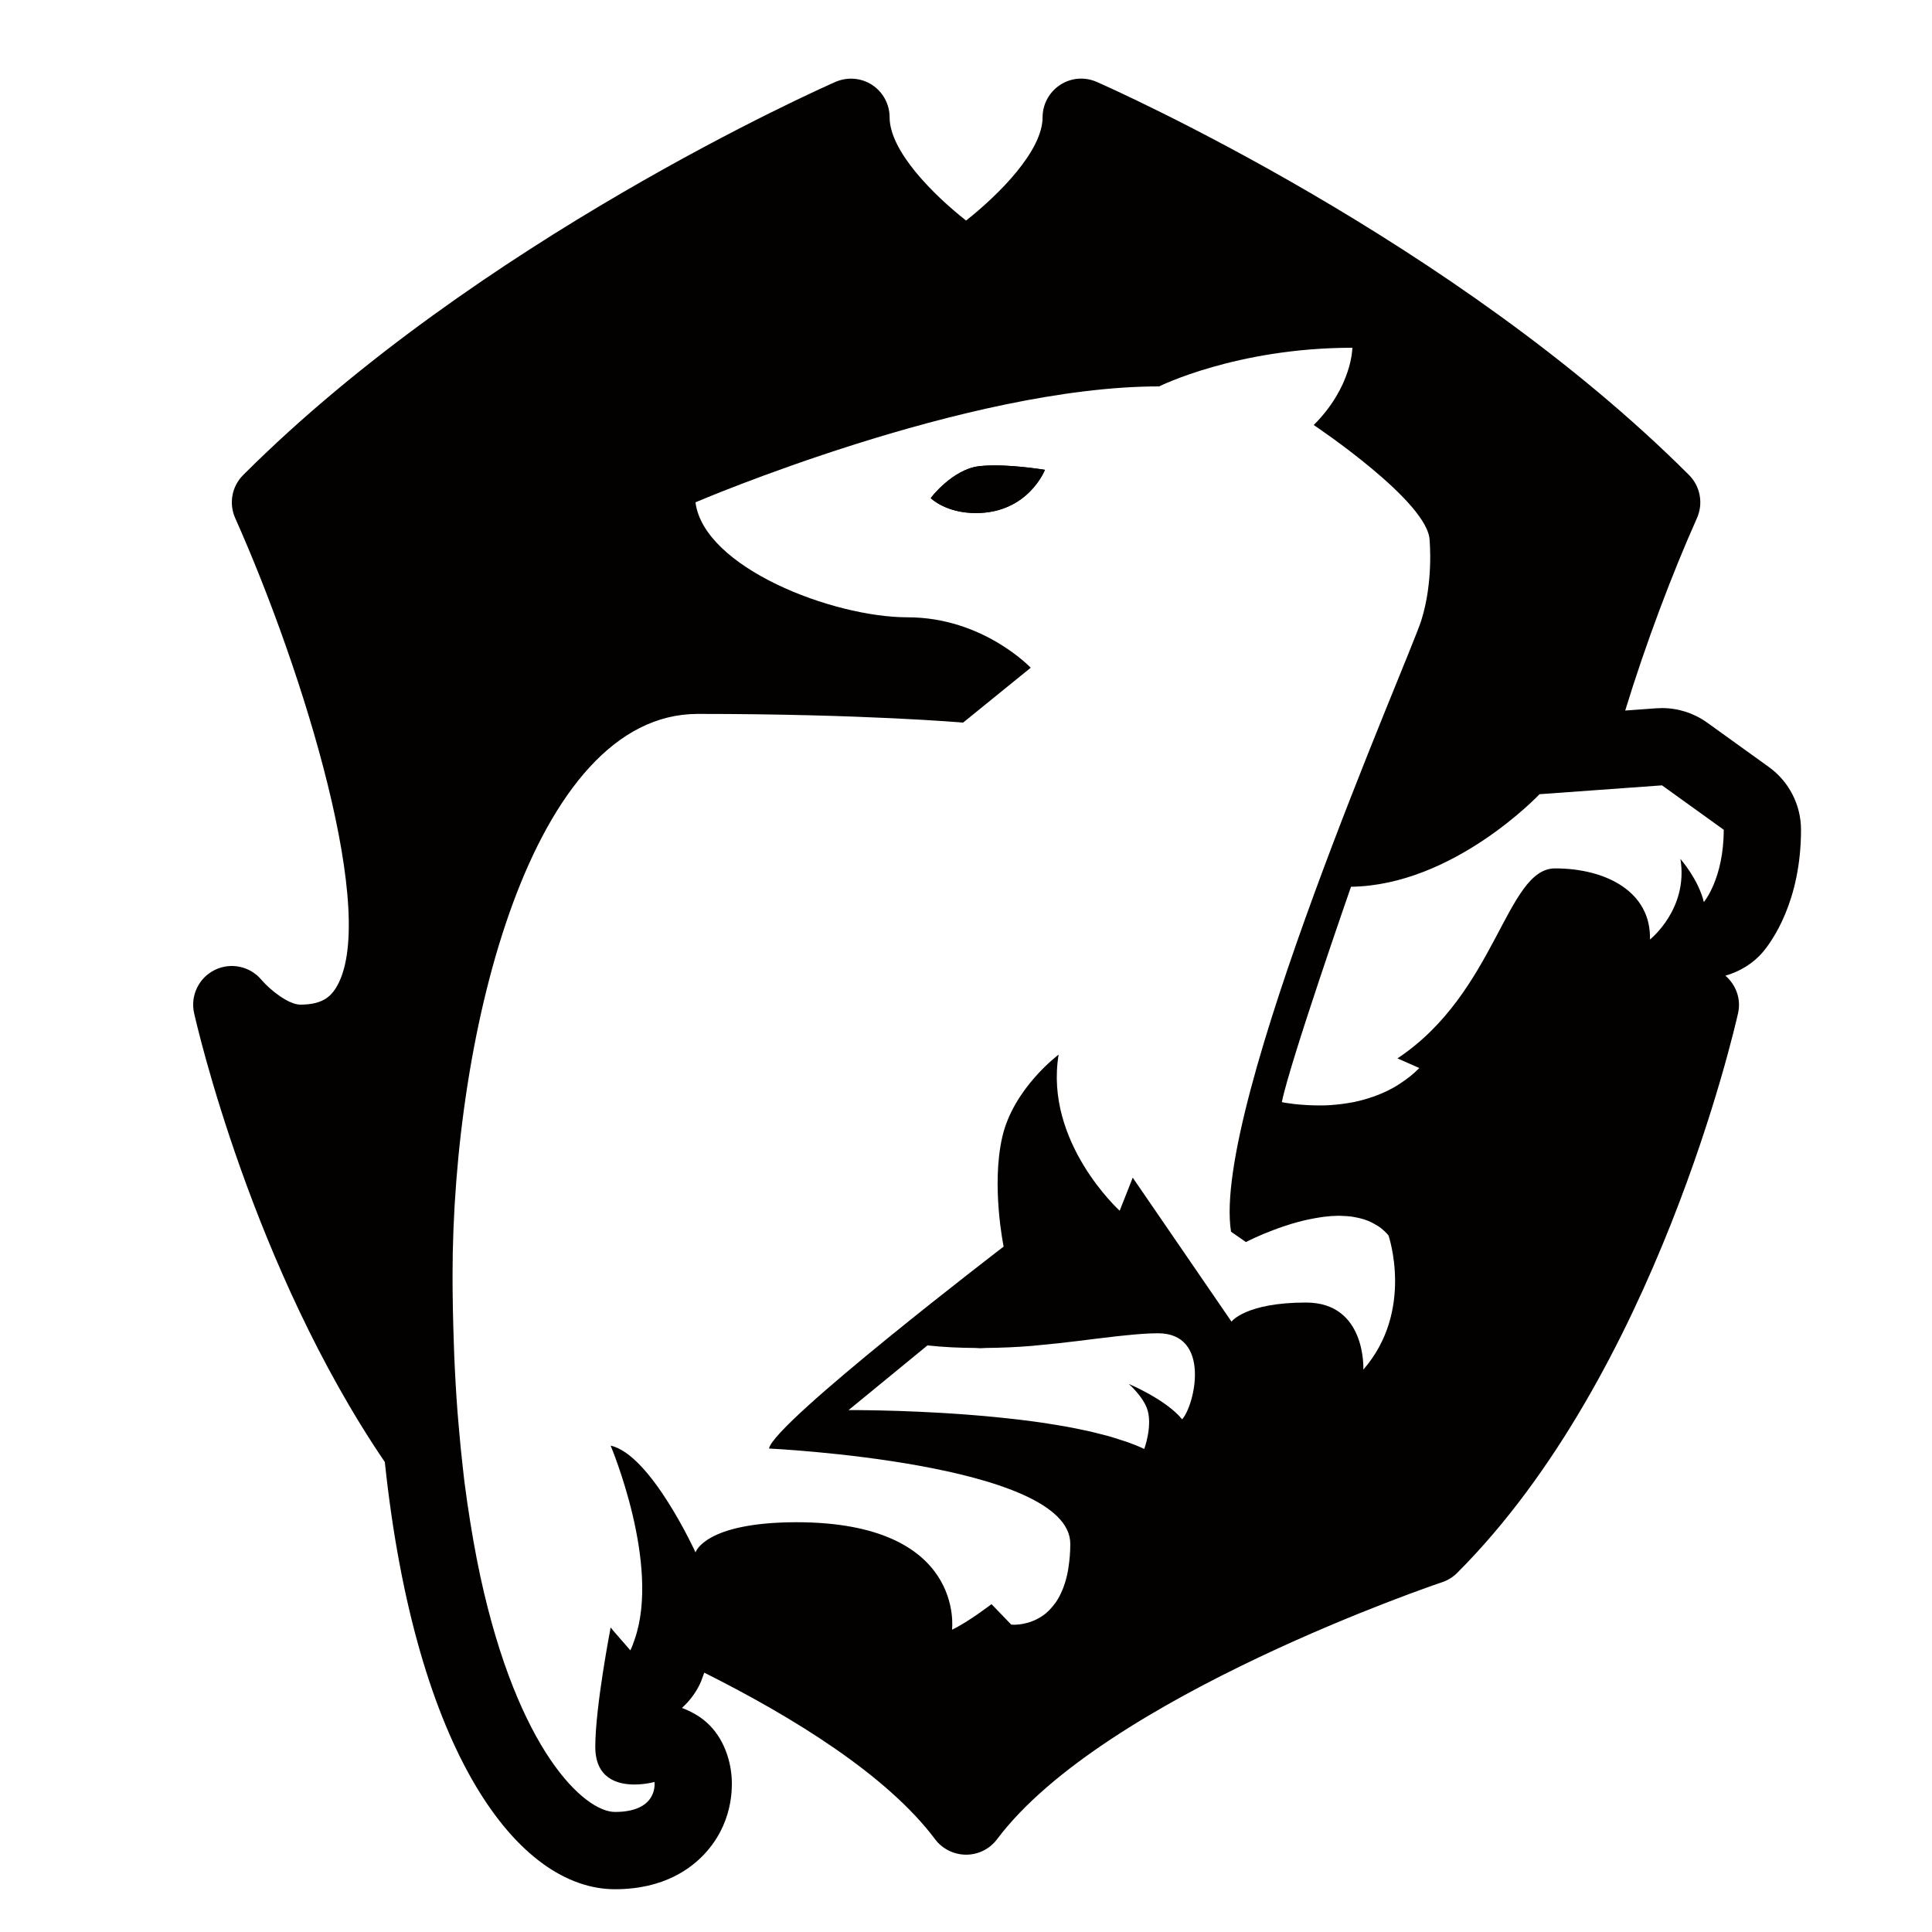 <svg xmlns="http://www.w3.org/2000/svg"  viewBox="0 0 50 50" width="50px" height="50px"><path fill="#030000" d="M15.796,42.161c0.02,0.008,0.041,0.018,0.061,0.026l-0.054-0.062 C15.803,42.125,15.798,42.151,15.796,42.161z"/><path fill="#030000" d="M25.335,12.066c-0.675,0.079-1.258,0.821-1.245,0.828c0,0,0.384,0.384,1.165,0.384 c1.357,0,1.788-1.119,1.788-1.119S26.01,11.986,25.335,12.066z"/><path fill="#030000" d="M46.61,21.474c0-0.643-0.31-1.248-0.832-1.624l-1.597-1.149c-0.341-0.245-0.75-0.376-1.168-0.376 c-0.048,0-0.096,0.002-0.145,0.005l-0.808,0.059c0.539-1.756,1.21-3.529,1.857-4.981c0.169-0.378,0.087-0.822-0.206-1.115 C37.647,6.23,28.759,2.285,28.384,2.12c-0.311-0.137-0.667-0.108-0.949,0.078c-0.282,0.185-0.453,0.5-0.453,0.837 c0,0.866-1.118,1.991-1.98,2.673c-0.862-0.68-1.979-1.802-1.979-2.673c0-0.338-0.171-0.653-0.453-0.837 c-0.282-0.185-0.639-0.213-0.949-0.078c-0.375,0.165-9.264,4.11-15.327,10.173C6,12.586,5.918,13.029,6.087,13.408 c1.775,3.98,3.754,10.391,2.593,12.181C8.547,25.792,8.337,26,7.773,26c-0.301,0-0.778-0.374-1.004-0.639 c-0.296-0.356-0.797-0.462-1.21-0.259c-0.414,0.203-0.636,0.664-0.536,1.115c0.071,0.315,1.499,6.564,4.936,11.62 c0.799,7.55,3.454,11.056,5.957,11.056c1.265,0,1.994-0.537,2.384-0.988c0.731-0.846,0.657-1.804,0.617-2.078 c-0.086-0.59-0.373-1.13-0.883-1.439c-0.126-0.076-0.255-0.139-0.386-0.187c0.191-0.171,0.35-0.38,0.465-0.617 c0.046-0.095,0.074-0.198,0.113-0.296c2.306,1.155,4.729,2.651,5.974,4.311c0.188,0.252,0.489,0.4,0.804,0.4s0.611-0.148,0.8-0.4 c2.776-3.702,11.43-6.623,11.517-6.651c0.147-0.049,0.281-0.132,0.391-0.242c5.146-5.146,7.185-14.111,7.27-14.49 c0.081-0.365-0.056-0.729-0.328-0.965c0.37-0.109,0.713-0.31,0.971-0.615C45.855,24.363,46.61,23.326,46.61,21.474z M43.013,20.325l1.597,1.149c0,1.264-0.514,1.871-0.514,1.871c-0.145-0.594-0.607-1.116-0.607-1.116 c0.213,1.297-0.788,2.085-0.788,2.085c0.033-1.231-1.133-1.84-2.456-1.84c-1.27,0-1.518,3.218-4.079,4.917l0.566,0.249 c-0.153,0.158-0.32,0.286-0.492,0.398c-0.027,0.017-0.053,0.037-0.08,0.053c-0.165,0.101-0.335,0.182-0.507,0.249 c-0.033,0.013-0.067,0.025-0.1,0.037c-0.173,0.061-0.346,0.11-0.517,0.145c-0.022,0.004-0.044,0.007-0.066,0.011 c-0.168,0.031-0.333,0.052-0.489,0.063c-0.014,0.001-0.029,0.003-0.042,0.004c-0.153,0.01-0.294,0.01-0.428,0.007 c-0.055-0.001-0.108-0.003-0.159-0.006c-0.088-0.005-0.172-0.01-0.246-0.017c-0.039-0.004-0.08-0.007-0.115-0.012 c-0.071-0.009-0.133-0.017-0.181-0.025c-0.016-0.003-0.041-0.006-0.054-0.008c-0.045-0.008-0.082-0.016-0.082-0.016 c0.102-0.51,0.549-1.903,0.971-3.169c0.422-1.266,0.819-2.405,0.819-2.405c2.656-0.034,4.879-2.395,4.879-2.395L43.013,20.325z M16.419,46.183c0.285,0,0.519-0.066,0.519-0.066s0.114,0.776-1.022,0.776c-0.789,0-2.508-1.577-3.486-6.101l0,0c0,0,0,0,0,0 c-0.062-0.289-0.121-0.594-0.177-0.908c-0.028-0.155-0.054-0.315-0.08-0.476c-0.055-0.342-0.107-0.692-0.154-1.062 c-0.014-0.115-0.027-0.236-0.04-0.353c-0.041-0.356-0.077-0.724-0.109-1.105c-0.01-0.122-0.021-0.241-0.031-0.365 c-0.035-0.469-0.063-0.957-0.084-1.465c-0.005-0.116-0.008-0.236-0.012-0.354c-0.018-0.548-0.031-1.109-0.031-1.702 c0-6.309,2.054-14.526,6.346-14.526c4.292,0,6.867,0.225,6.867,0.225l1.75-1.42c0,0-1.233-1.305-3.184-1.305 c-1.95,0-5.276-1.291-5.492-2.976c0,0,7-3,12-3c0,0,2-1,5-1c0,0,0,1-1,2c0,0,3,2,3,3c0,0,0.1,1.061-0.217,2.06 c-0.317,0.999-5.434,12.599-4.923,15.816l0.386,0.269c0,0,0.022-0.011,0.043-0.022c0.007-0.004,0.019-0.009,0.028-0.014 c0.029-0.014,0.071-0.034,0.117-0.056c0.014-0.007,0.026-0.012,0.042-0.02c0.063-0.029,0.139-0.062,0.223-0.098 c0.016-0.007,0.034-0.014,0.05-0.02c0.071-0.029,0.148-0.06,0.23-0.09c0.03-0.011,0.06-0.023,0.092-0.034 c0.094-0.034,0.193-0.068,0.297-0.1c0.014-0.004,0.027-0.009,0.042-0.014c0.115-0.035,0.236-0.067,0.358-0.096 c0.034-0.008,0.068-0.015,0.102-0.022c0.098-0.021,0.197-0.039,0.296-0.054c0.034-0.005,0.067-0.011,0.101-0.015 c0.128-0.016,0.256-0.025,0.382-0.026c0.026,0,0.051,0.003,0.077,0.003c0.087,0.002,0.174,0.008,0.258,0.019 c0.038,0.005,0.074,0.013,0.111,0.02c0.072,0.014,0.142,0.031,0.21,0.053c0.037,0.012,0.074,0.025,0.109,0.039 c0.068,0.028,0.132,0.062,0.194,0.1c0.029,0.018,0.06,0.033,0.087,0.053c0.087,0.063,0.168,0.134,0.24,0.222 c0,0,0.672,1.952-0.651,3.473c0,0,0.084-1.736-1.483-1.736c-1.568,0-1.929,0.494-1.929,0.494l-2.556-3.726l-0.338,0.856 c0,0-1.954-1.773-1.58-4.04c0,0-1.17,0.868-1.459,2.134c-0.289,1.266,0.036,2.834,0.036,2.834s-5.941,4.55-6.073,5.226 c0,0,7.798,0.37,7.798,2.468c0,0.225-0.019,0.42-0.046,0.6c-0.004,0.027-0.007,0.056-0.012,0.081 c-0.029,0.164-0.07,0.309-0.117,0.437c-0.009,0.024-0.018,0.048-0.028,0.071c-0.051,0.122-0.107,0.23-0.171,0.322 c-0.009,0.013-0.019,0.025-0.029,0.037c-0.065,0.088-0.134,0.165-0.205,0.227c-0.003,0.003-0.007,0.007-0.01,0.01 c-0.074,0.063-0.15,0.111-0.225,0.151c-0.012,0.006-0.024,0.013-0.036,0.019c-0.071,0.035-0.141,0.062-0.207,0.081 c-0.013,0.004-0.025,0.007-0.038,0.01c-0.064,0.017-0.125,0.029-0.177,0.036c-0.008,0.001-0.015,0.001-0.023,0.002 c-0.05,0.005-0.094,0.008-0.127,0.008c-0.002,0-0.005,0-0.008,0c-0.043,0-0.069-0.003-0.069-0.003l-0.511-0.53 c0,0-0.587,0.454-1.022,0.662c0,0,0.36-2.782-4.03-2.782C18.225,39.4,18,40.176,18,40.176s-1.156-2.536-2.197-2.763 c0,0,1.303,3.077,0.62,5.02l0,0c-0.033,0.095-0.066,0.189-0.109,0.278l-0.511-0.587c0,0-0.397,2.042-0.397,3.082 C15.406,46.024,15.975,46.183,16.419,46.183z M29.211,35.815c0,0,0.393,0.342,0.491,0.691c0.12,0.426-0.089,0.993-0.089,0.993 c-0.133-0.063-0.279-0.122-0.433-0.177c-0.052-0.019-0.111-0.035-0.165-0.053c-0.107-0.035-0.213-0.07-0.327-0.102 c-0.069-0.019-0.142-0.036-0.213-0.055c-0.108-0.027-0.215-0.055-0.327-0.08c-0.079-0.018-0.16-0.034-0.241-0.05 c-0.111-0.023-0.221-0.045-0.335-0.065c-0.086-0.015-0.172-0.03-0.259-0.044c-0.114-0.019-0.227-0.037-0.343-0.054 c-0.089-0.013-0.177-0.025-0.266-0.037c-0.117-0.016-0.234-0.031-0.351-0.044c-0.089-0.01-0.177-0.021-0.265-0.03 c-0.118-0.013-0.234-0.025-0.351-0.036c-0.088-0.009-0.175-0.017-0.263-0.025c-0.119-0.01-0.235-0.02-0.352-0.029 c-0.082-0.006-0.164-0.013-0.246-0.019c-0.118-0.008-0.231-0.016-0.346-0.023c-0.077-0.005-0.154-0.01-0.229-0.014 c-0.116-0.007-0.227-0.012-0.338-0.017c-0.065-0.003-0.133-0.007-0.196-0.01c-0.143-0.006-0.279-0.011-0.41-0.016 c-0.023-0.001-0.049-0.002-0.072-0.003c-0.155-0.005-0.299-0.009-0.431-0.012c-0.034-0.001-0.061-0.001-0.094-0.002 c-0.096-0.002-0.188-0.004-0.268-0.005c-0.039-0.001-0.067-0.001-0.102-0.001c-0.061-0.001-0.121-0.001-0.17-0.002 c-0.036,0-0.06,0-0.089,0c-0.022,0-0.052,0-0.07,0c-0.018,0-0.014,0-0.027,0c-0.046,0-0.074,0-0.074,0l2.043-1.675 c0.423,0.047,0.831,0.063,1.231,0.066c0.043,0,0.091,0.007,0.134,0.007c0.052,0,0.098-0.006,0.149-0.007 c0.404-0.004,0.797-0.021,1.173-0.052c0.06-0.005,0.115-0.011,0.174-0.017c0.355-0.032,0.696-0.07,1.021-0.11 c0.364-0.045,0.703-0.088,1.024-0.124c0.07-0.008,0.136-0.014,0.204-0.021c0.307-0.032,0.597-0.056,0.855-0.056 c1.38,0,0.957,1.856,0.626,2.227C30.179,36.22,29.211,35.815,29.211,35.815z"/><path fill="#030000" d="M25.743,12.045c-0.143,0-0.282,0.006-0.408,0.021c-0.675,0.079-1.258,0.821-1.245,0.828 c0,0,0.384,0.384,1.165,0.384c1.357,0,1.788-1.119,1.788-1.119S26.361,12.045,25.743,12.045z"/></svg>